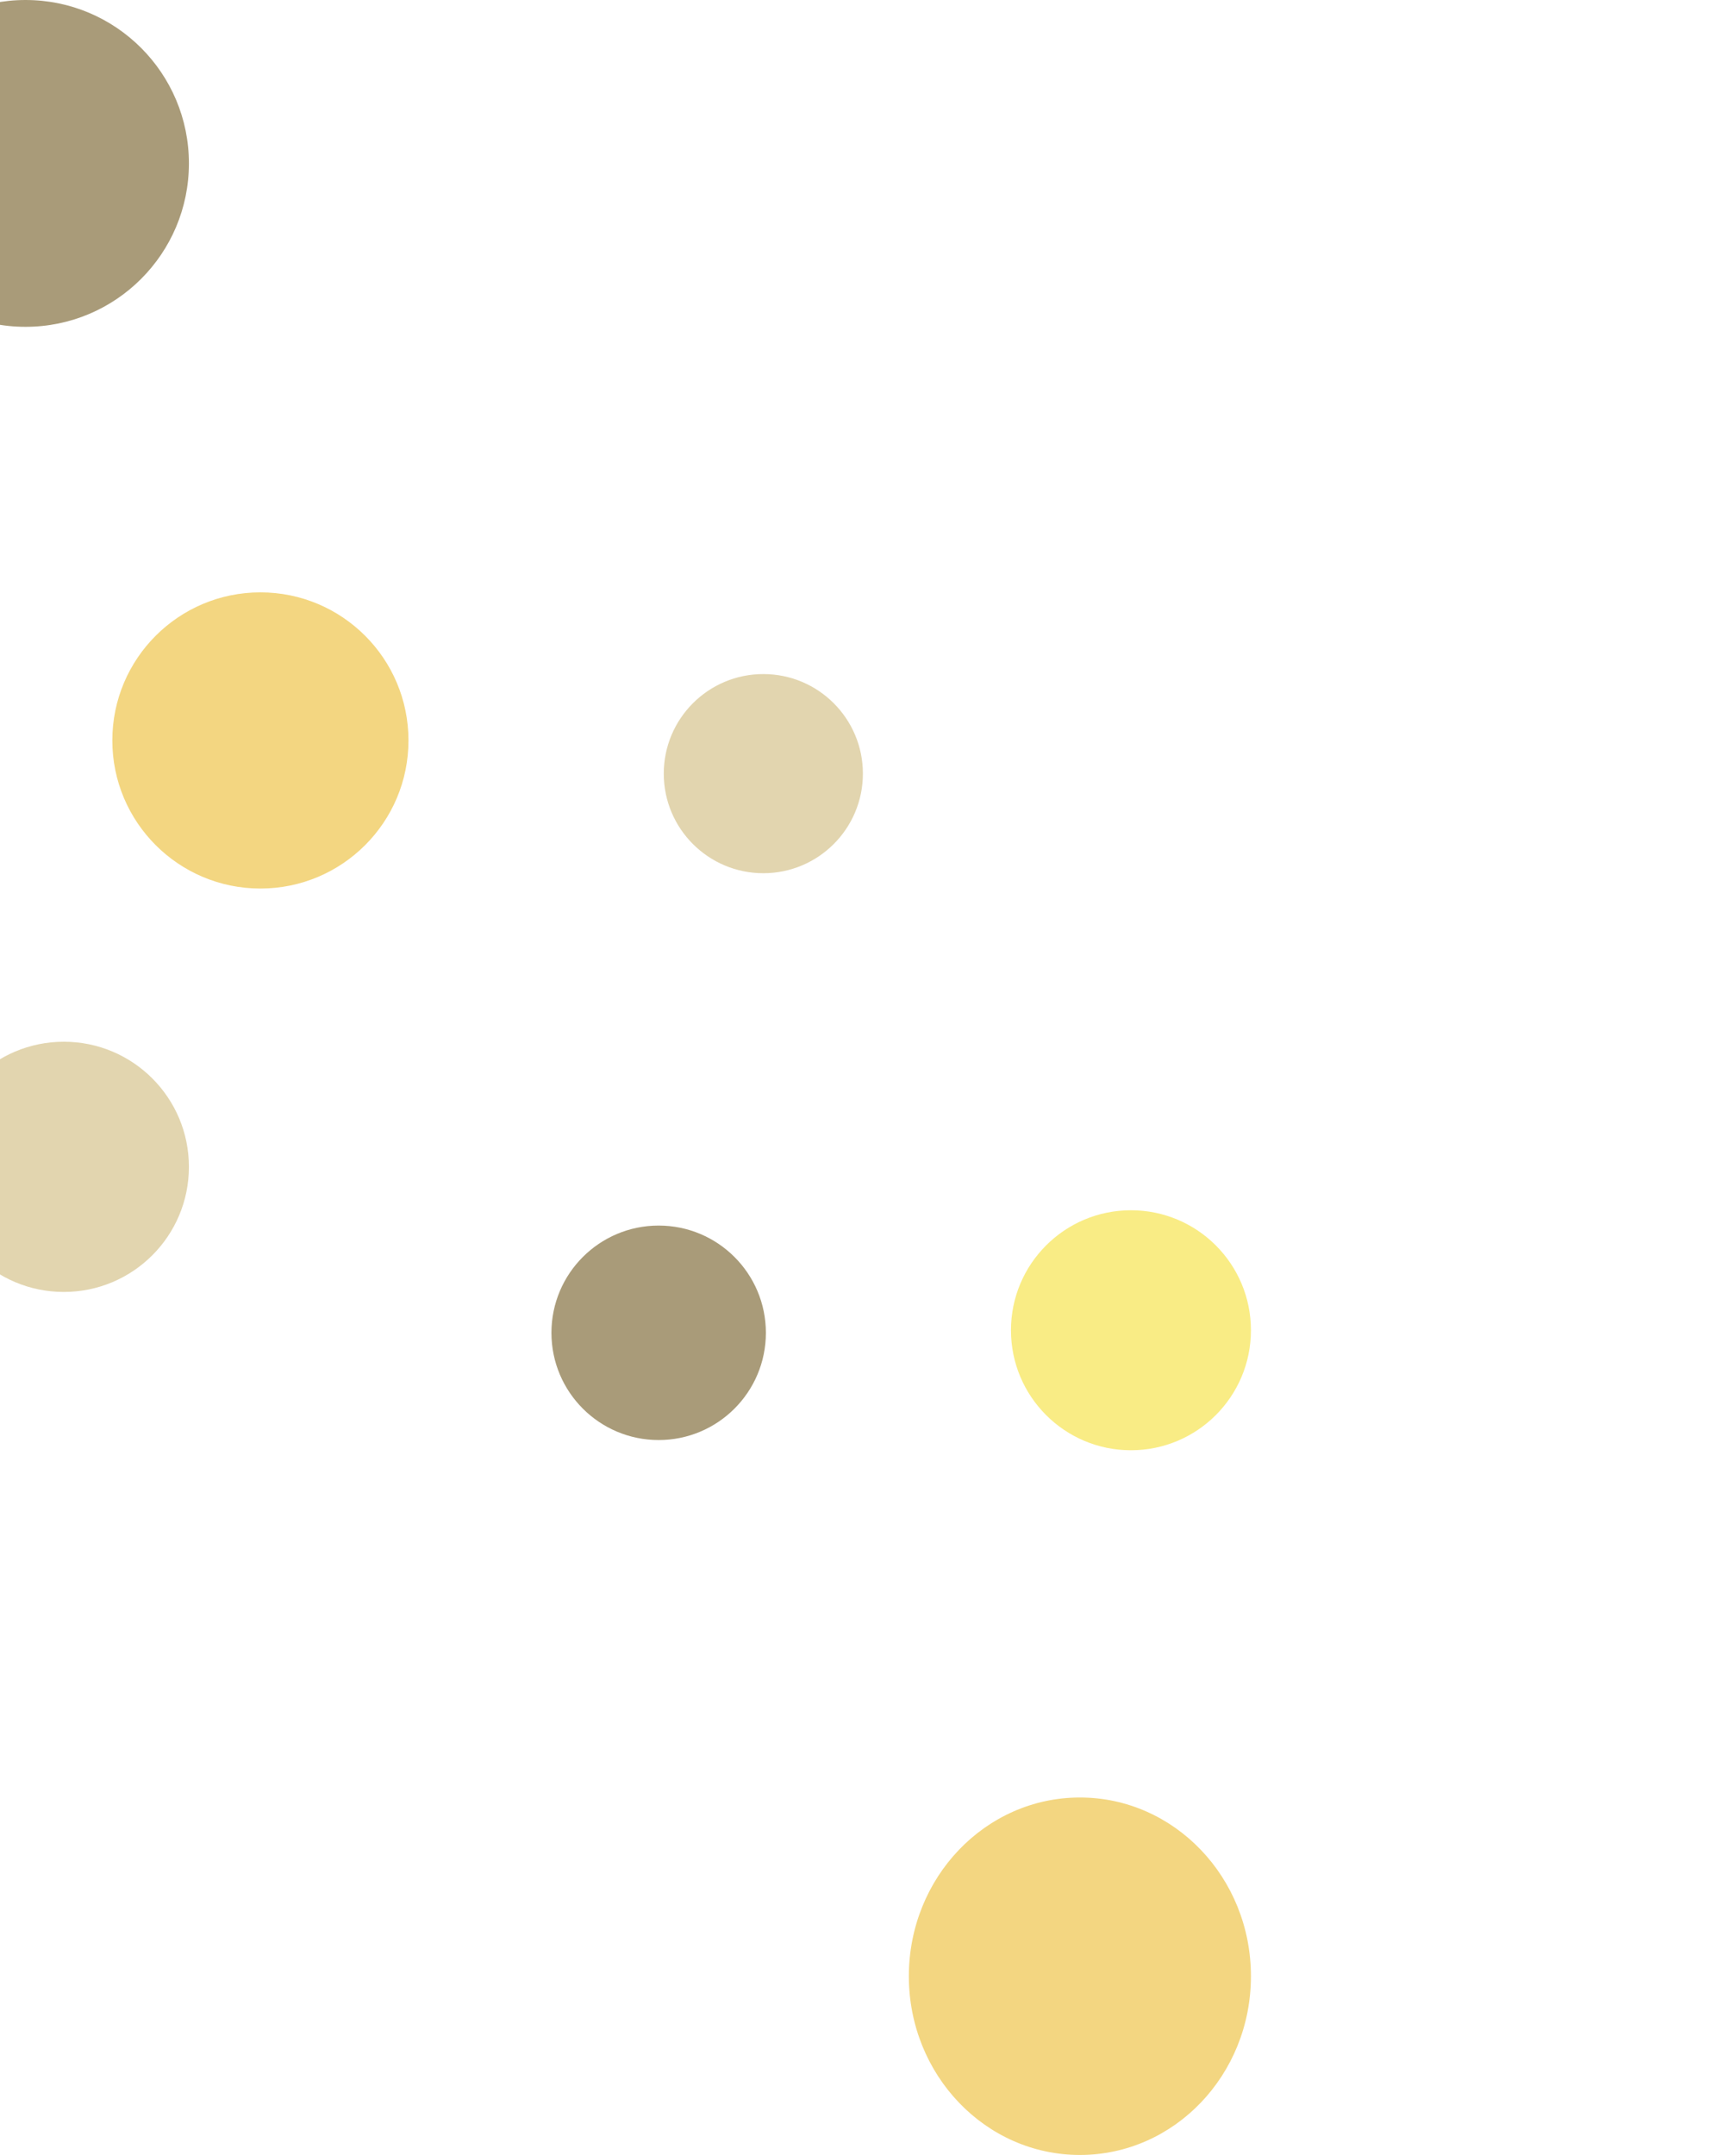 <svg viewBox="0 0 340 422" fill="none" xmlns="http://www.w3.org/2000/svg">
<ellipse cx="211.5" cy="387" rx="33.5" ry="35" fill="#F3D681"/>
<circle cx="149.5" cy="151.5" r="19.5" fill="#E2D5AF"/>
<circle cx="129" cy="261" r="21" fill="#A99B79"/>
<circle cx="51" cy="145" r="29" fill="#F3D681"/>
<circle cx="12.5" cy="228.5" r="24.5" fill="#E2D5AF"/>
<circle cx="5" cy="32" r="32" fill="#A99B79"/>
<circle cx="221.5" cy="260.5" r="23.5" fill="#F9EC85"/>
</svg>
